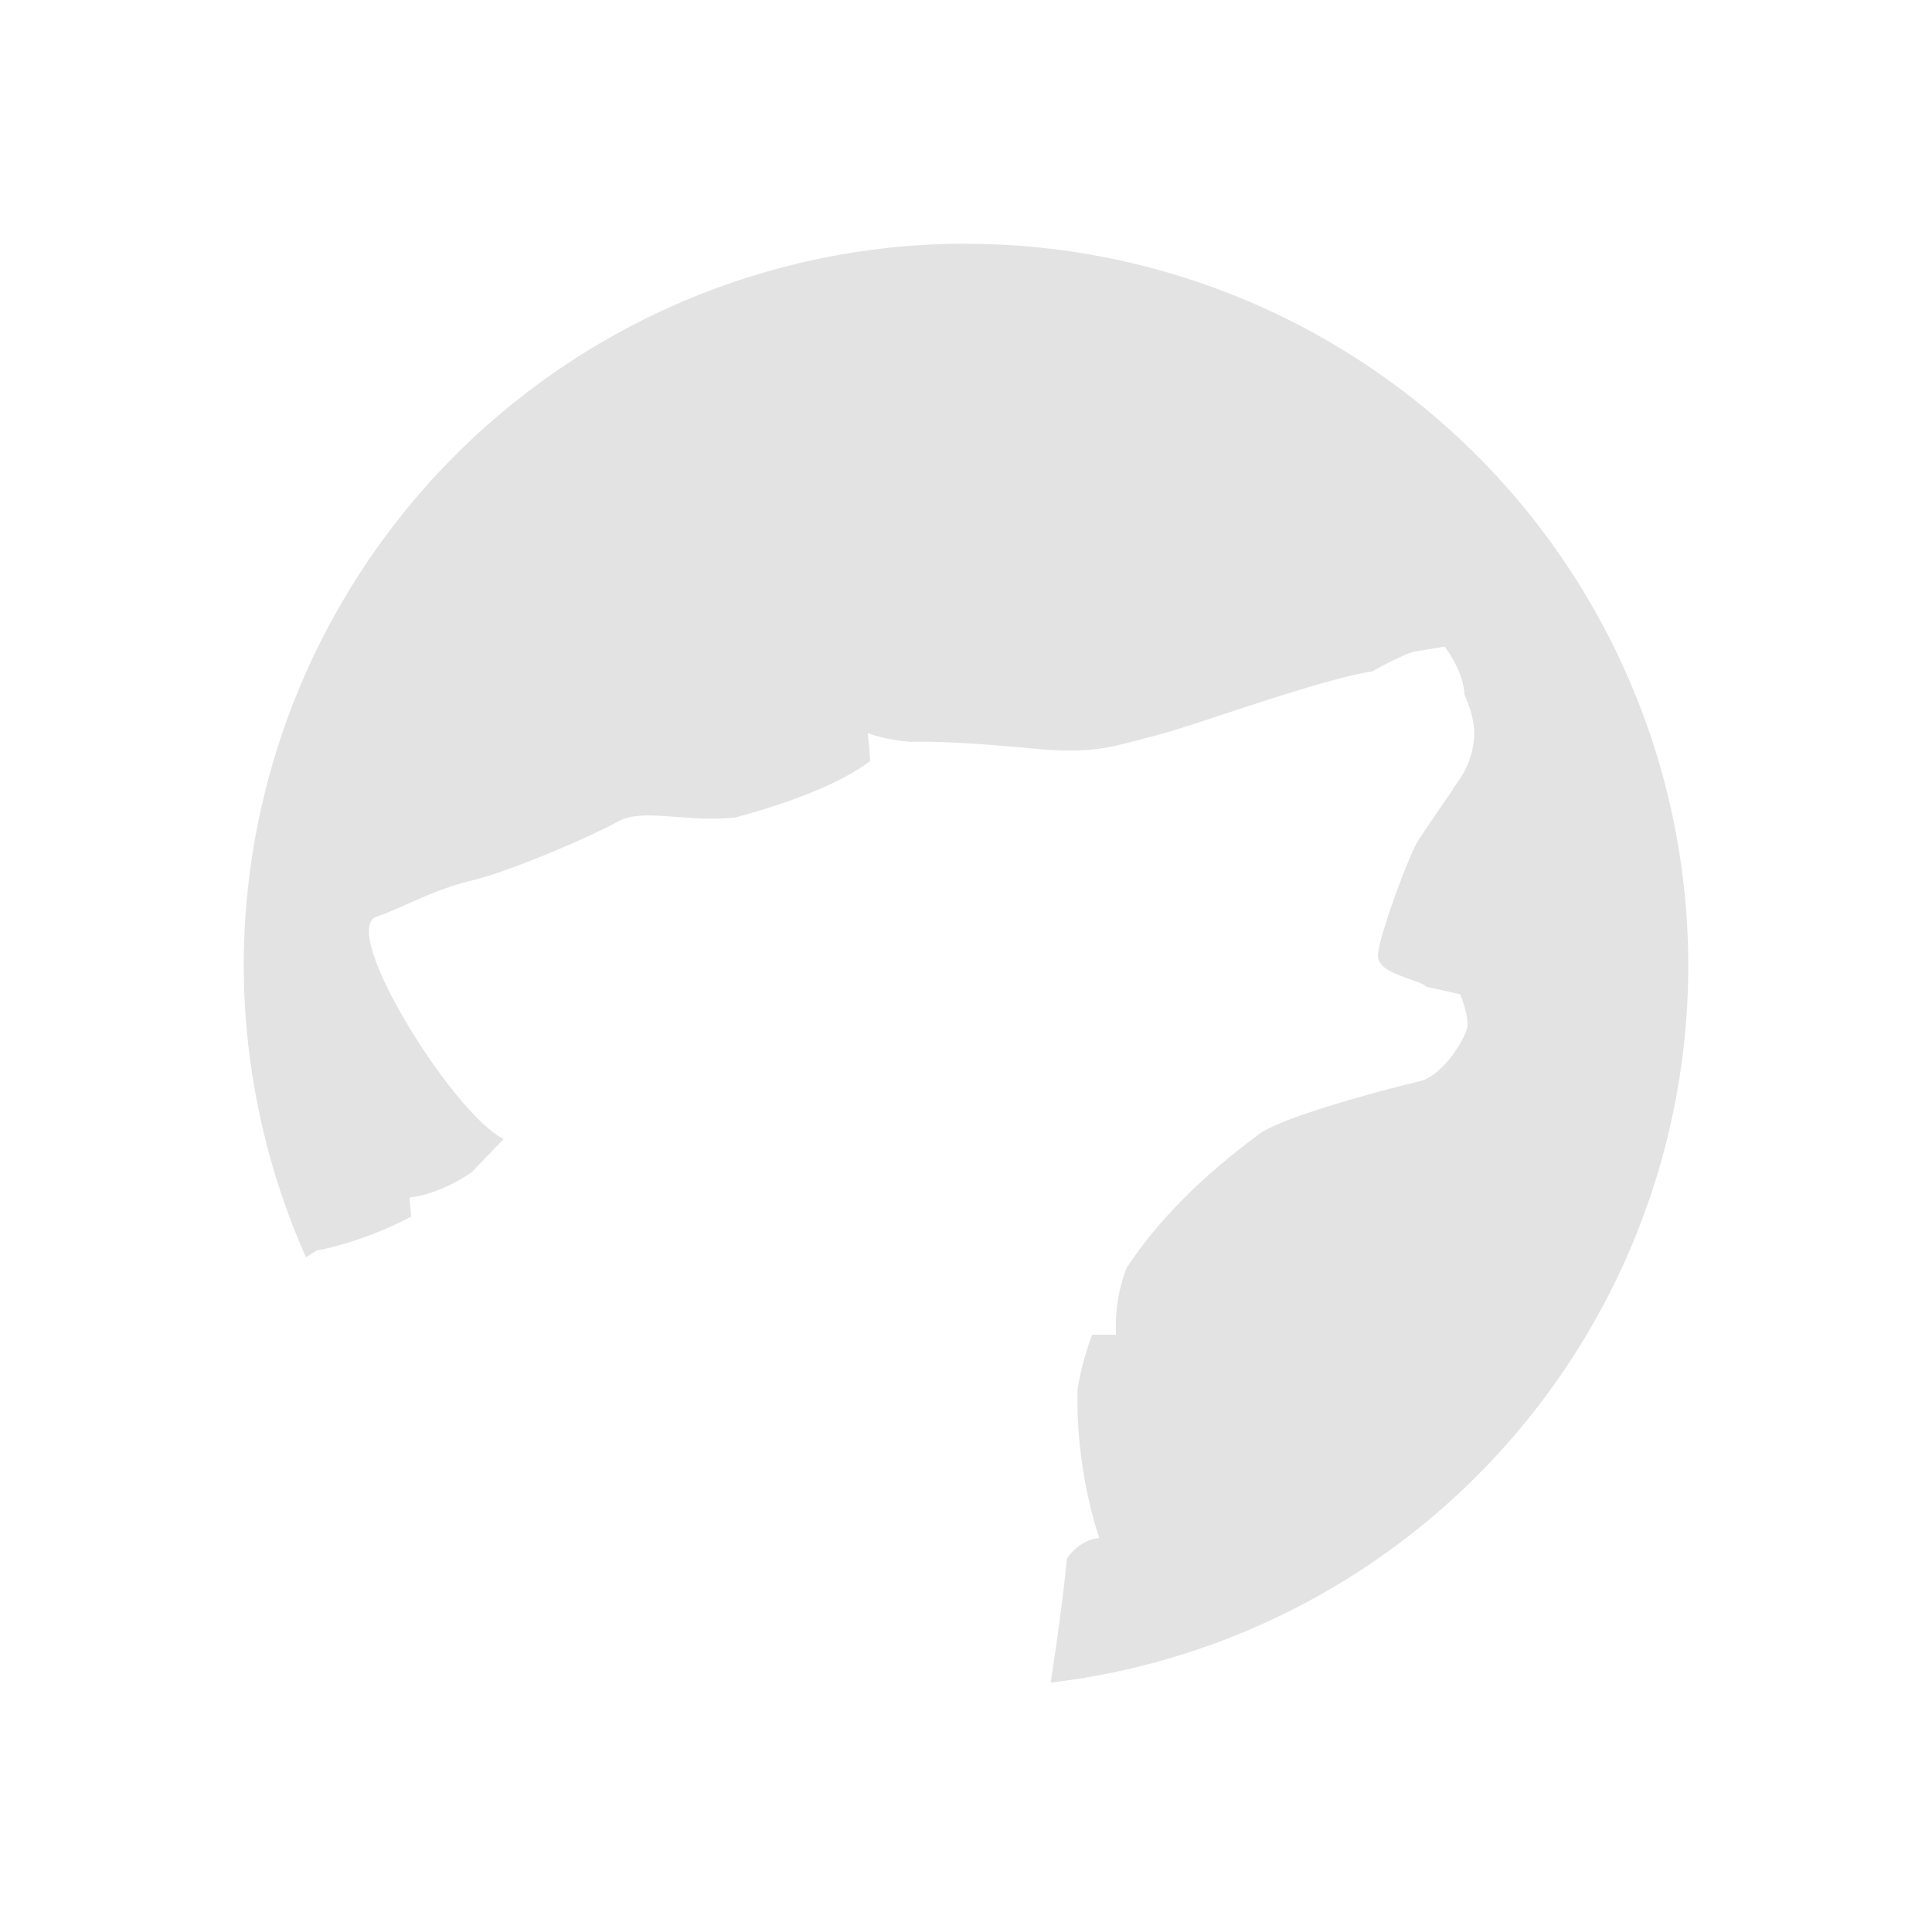 <?xml version="1.0" encoding="UTF-8" standalone="no"?>
<!-- Created with Inkscape (http://www.inkscape.org/) -->

<svg
   xmlns:dc="http://purl.org/dc/elements/1.1/"
   xmlns:cc="http://creativecommons.org/ns#"
   xmlns:rdf="http://www.w3.org/1999/02/22-rdf-syntax-ns#"
   xmlns:svg="http://www.w3.org/2000/svg"
   xmlns="http://www.w3.org/2000/svg"
   xmlns:xlink="http://www.w3.org/1999/xlink"
   xmlns:sodipodi="http://sodipodi.sourceforge.net/DTD/sodipodi-0.dtd"
   xmlns:inkscape="http://www.inkscape.org/namespaces/inkscape"
   width="48.15"
   height="48"
   viewBox="0 0 48.15 48"
   version="1.1"
   id="svg8"
   inkscape:version="0.92+devel (4546dc857e, 2017-07-25, custom)"
   sodipodi:docname="amarok.svg">
  <defs
     id="ol-defs">
    <style
       id="current-color-scheme">      .ColorScheme-Text {
        color:#d0d0d0;
        stop-color:#d0d0d0;
      }
      .ColorScheme-Background {
        color:#212121;
        stop-color:#212121;
      }
      .ColorScheme-Highlight {
        color:#0039a9;
        stop-color:#0039a9;
      }
      .ColorScheme-ViewText {
        color:#d0d0d0;
        stop-color:#d0d0d0;
      }
      .ColorScheme-ViewBackground {
        color:#19191b;
        stop-color:#19191b;
      }
      .ColorScheme-ViewHover {
        color:#005cc7;
        stop-color:#005cc7;
      }
      .ColorScheme-ViewFocus{
        color:#002466;
        stop-color:#002466;
      }
      .ColorScheme-ButtonText {
        color:#d0d0d0;
        stop-color:#d0d0d0;
      }
      .ColorScheme-ButtonBackground {
        color:#232323;
        stop-color:#232323;                             
      }                                                 
      .ColorScheme-ButtonHover {                        
        color:#005cc7;                                  
        stop-color:#005cc7;                             
      }                                                 
      .ColorScheme-ButtonFocus{                         
        color:#0039a9;                                  
        stop-color:#0039a9;                             
      }</style>
    <linearGradient
       gradientTransform="matrix(0.093,0,0,0.093,-0.355,0.204)"
       gradientUnits="userSpaceOnUse"
       x2="24.539"
       y2="10.624"
       x1="25.869"
       y1="39.24"
       id="b"
       xlink:href="#a" />
    <linearGradient
       gradientUnits="userSpaceOnUse"
       x2="44"
       y2="24"
       x1="26.425"
       y1="37.11"
       id="a">
      <stop
         id="stop2"
         stop-color="#2980b9" />
      <stop
         id="stop4"
         stop-color="#1d99f3"
         offset="1" />
    </linearGradient>
  </defs>
  <sodipodi:namedview
     id="base"
     pagecolor="#002266"
     bordercolor="#ffffff"
     borderopacity="0.467"
     inkscape:pageopacity="0"
     inkscape:pageshadow="2"
     inkscape:zoom="12.859375"
     inkscape:cx="31.6838"
     inkscape:cy="21.027627"
     inkscape:document-units="px"
     inkscape:current-layer="svg8"
     inkscape:document-rotation="0"
     showgrid="false"
     inkscape:showpageshadow="false"
     borderlayer="true"
     units="px"
     fit-margin-top="0"
     fit-margin-left="0"
     fit-margin-right="0"
     fit-margin-bottom="0"
     inkscape:window-width="1920"
     inkscape:window-height="1051"
     inkscape:window-x="0"
     inkscape:window-y="0"
     inkscape:window-maximized="1"
     inkscape:snap-page="true" />
  <g
     id="g851"
     inkscape:label="#amarok"
     style="opacity:0.6">
    <rect
       inkscape:label="#boundary"
       y="0"
       x="0"
       height="48"
       width="48.15"
       id="rect4264"
       style="fill:none;fill-opacity:0.747;stroke-width:23.616;stroke-opacity:0.36" />
    <path
       style="font-variation-settings:normal;vector-effect:none;fill:#d0d0d0;stroke-width:1.7"
       d="M 24.075,6.072 A 18,18 0 0 0 6.075,24.072 18,18 0 0 0 7.626,31.332 c 0.072,-0.041 0.255,-0.172 0.281,-0.176 0.333,-0.047 1.332,-0.303 2.342,-0.839 l -0.044,-0.475 c 0,0 0.686,-0.038 1.556,-0.633 0.359,-0.376 0.791,-0.826 0.791,-0.826 C 11.302,27.776 8.422,23.157 9.388,22.842 9.997,22.643 10.747,22.186 11.762,21.941 c 1.015,-0.245 3.009,-1.118 3.639,-1.468 0.63,-0.35 1.681,0.035 2.94,-0.105 1.938,-0.526 2.88,-1.048 3.349,-1.406 l -0.061,-0.694 c 0,0 0.358,0.157 1.063,0.22 0.471,-0.013 1.273,-0.003 3.063,0.167 1.57,0.149 2.031,-0.072 3.01,-0.316 0.978,-0.244 4.067,-1.395 5.436,-1.608 0.014,-0.008 0.789,-0.444 1.059,-0.492 0.272,-0.05 0.743,-0.123 0.743,-0.123 0,0 0.198,0.247 0.347,0.593 0.149,0.347 0.145,0.593 0.145,0.593 0.119,0.27 0.246,0.624 0.246,0.967 0,0.478 -0.187,0.971 -0.549,1.402 0.003,-0.001 0.031,-0.018 0.031,-0.018 0,0 -0.665,0.963 -0.888,1.31 -0.222,0.346 -1.018,2.498 -0.993,2.87 0.025,0.371 0.643,0.495 1.063,0.668 0.068,0.028 0.104,0.059 0.145,0.088 l 0.844,0.189 c 0,0 0.211,0.52 0.176,0.8 -0.035,0.28 -0.597,1.227 -1.191,1.367 -0.594,0.14 -3.41,0.862 -4.021,1.332 -0.648,0.497 -2.166,1.627 -3.278,3.318 -0.338,0.84 -0.264,1.666 -0.264,1.666 H 27.217 c -0.158,0.431 -0.287,0.882 -0.36,1.362 -0.059,2.025 0.541,3.709 0.541,3.709 0,0 -0.465,0.005 -0.809,0.51 -0.106,1.102 -0.274,2.238 -0.404,3.089 a 18,18 0 0 0 15.891,-17.855 18,18 0 0 0 -18,-18 z"
       id="path1447"
       inkscape:label="#1"
       inkscape:connector-curvature="0" />
  </g>
</svg>
